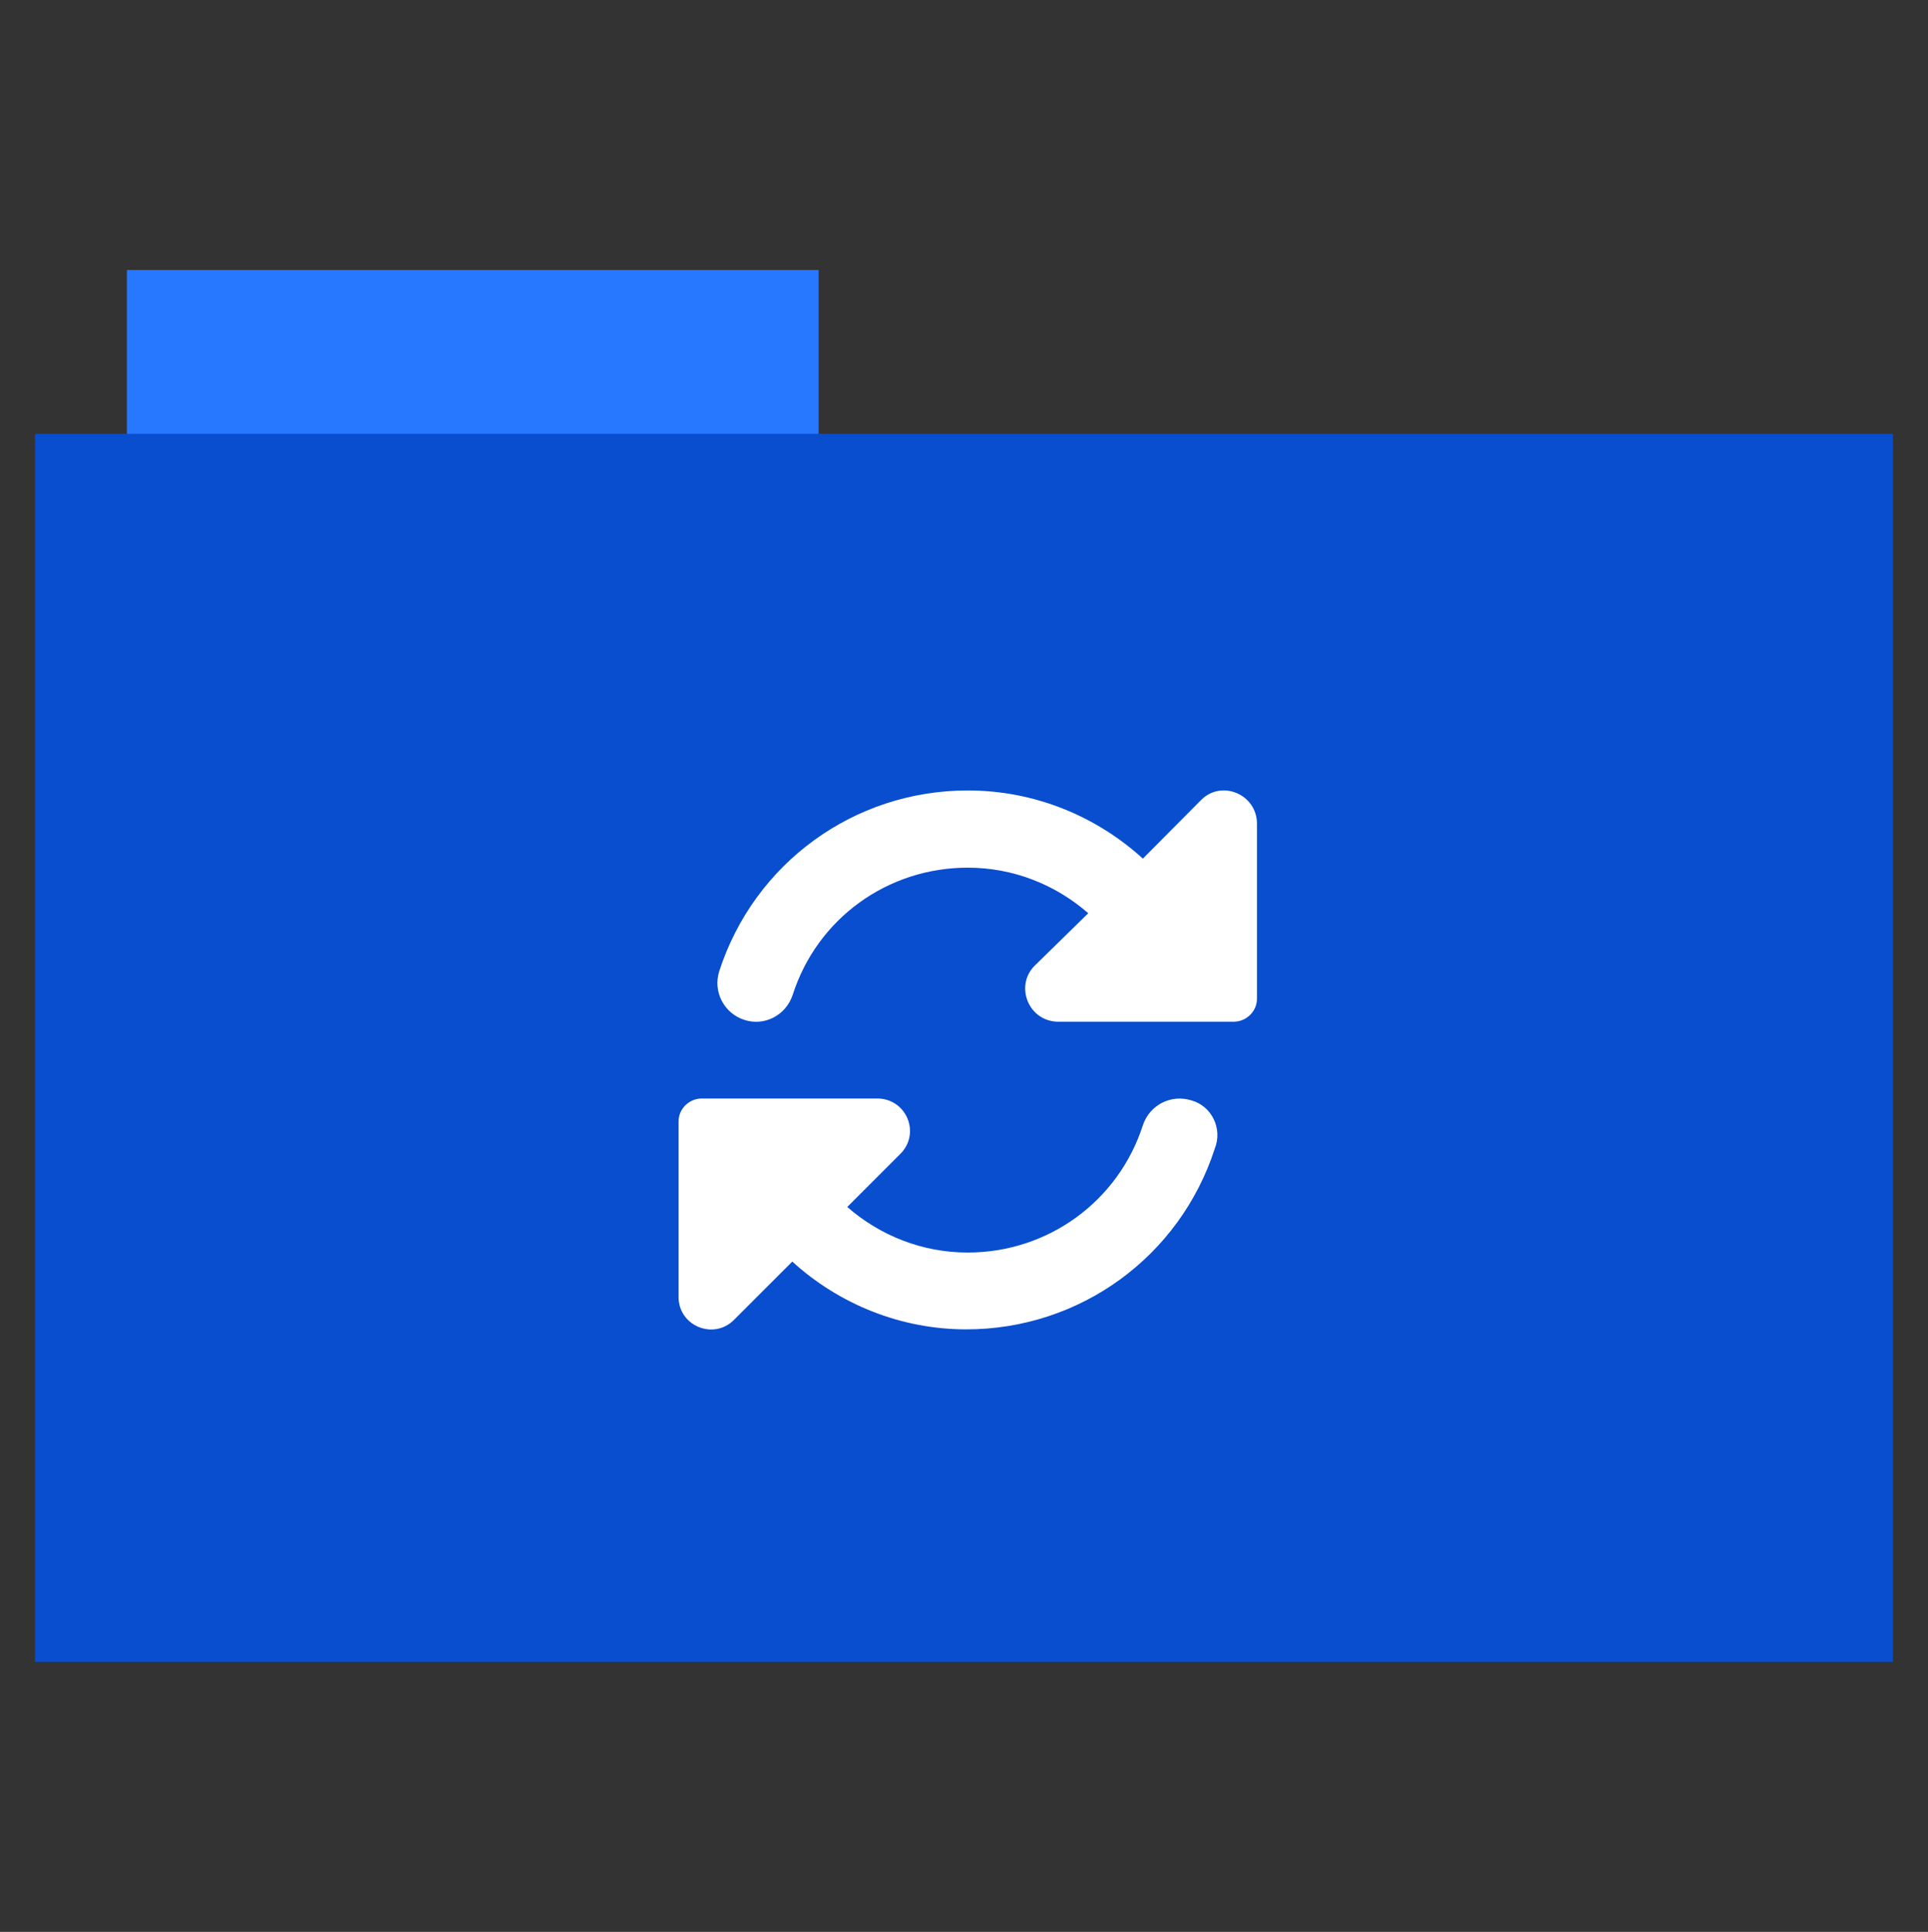 <?xml version="1.0" encoding="utf-8"?>
<!-- Generator: Adobe Illustrator 26.0.1, SVG Export Plug-In . SVG Version: 6.00 Build 0)  -->
<svg version="1.1" id="Calque_1" xmlns="http://www.w3.org/2000/svg" xmlns:xlink="http://www.w3.org/1999/xlink" x="0px" y="0px"
	 viewBox="0 0 512 513" style="enable-background:new 0 0 512 513;" xml:space="preserve">
<rect x="0" y="0" width="512" height="513" fill="#333333" stroke="none"/>
<style type="text/css">
	.st0{fill:#2778ff;}
	.st1{fill:#084ecf;}
	.st2{fill:#FFFFFF;}
</style>
<rect x="33.7" y="71.7" class="st0" width="183.7" height="44.6"/>
<rect x="9.3" y="115.2" class="st1" width="493.4" height="326.1"/>
<path class="st2" d="M319,212.4L303.5,228c-12.4-11.3-28.8-18.1-46.5-18.1c-30.2,0-56.7,19.3-66,48c-1.7,5.4,1.2,11.1,6.6,12.9
	c5.4,1.8,11.1-1.2,12.9-6.6c6.5-20.3,25.2-33.8,46.5-33.8c12.1,0,23.3,4.5,32,12.1l-14.4,14.1c-5.1,5.4-1.4,14.5,6.2,14.7h47
	c3.3-0.1,6-2.8,6-6.1v-46.6C333.7,210.9,324.4,207,319,212.4z M316.4,292.2c-5.4-1.7-11.1,1.2-12.9,6.6
	c-6.5,20.2-25.2,33.8-46.5,33.8c-12.1,0-23.3-4.5-32-12.1l14.1-14.1c5.4-5.4,1.7-14.5-5.9-14.7h-47c-3.3,0.1-6,2.8-6,6.1v46.6
	c0,7.7,9.3,11.5,14.7,6.1l15.5-15.5c12.4,11.3,28.8,18,46.2,18c30.2,0,56.7-19.3,66-48C324.7,299.7,321.8,293.7,316.4,292.2z"/>
</svg>
